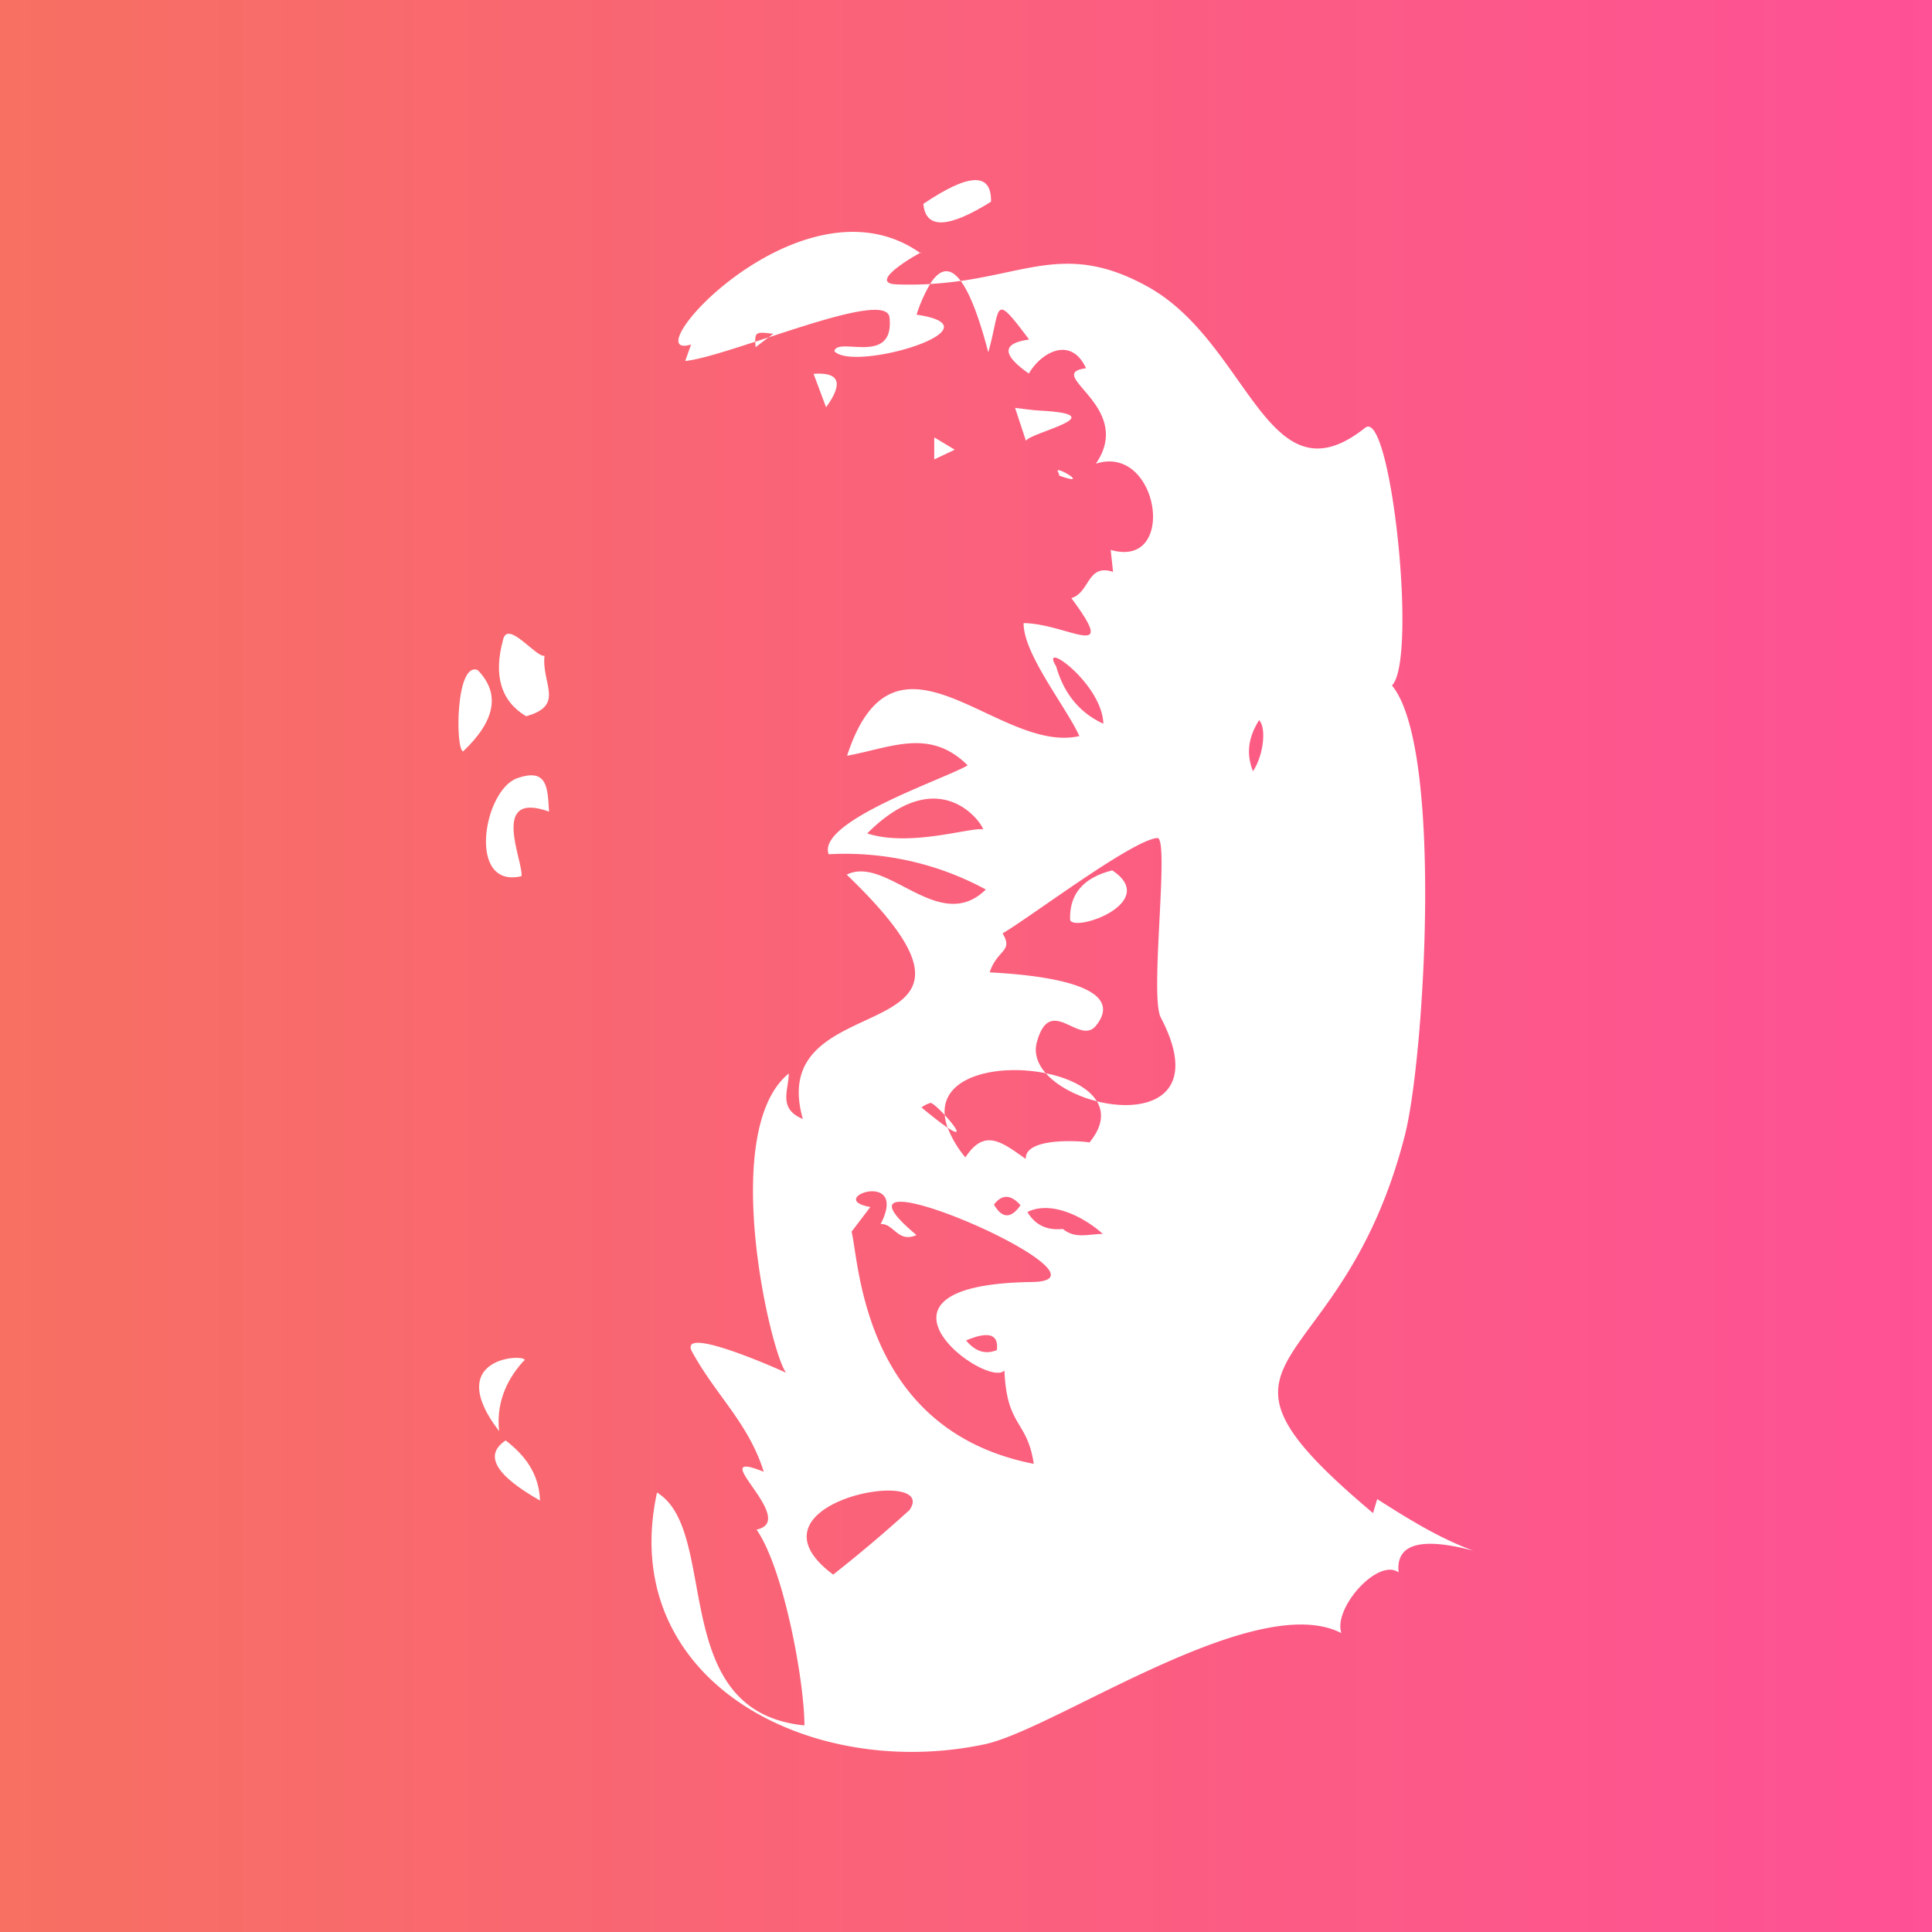 <svg xmlns="http://www.w3.org/2000/svg" xmlns:xlink="http://www.w3.org/1999/xlink" viewBox="0 0 981.43 981.43"><rect x="0" y="0" width="981.43" height="981.43" fill="#333333" stroke="none"/><defs><style>.cls-1{fill:url(#Gradient_bez_nazwy_13);}.cls-2{fill:#fff;}</style><linearGradient id="Gradient_bez_nazwy_13" y1="490.71" x2="981.43" y2="490.71" gradientUnits="userSpaceOnUse"><stop offset="0" stop-color="#f77062"/><stop offset="1" stop-color="#fe5196"/></linearGradient></defs><title>Branch-Dev_1</title><g id="Warstwa_2" data-name="Warstwa 2"><g id="Warstwa_1-2" data-name="Warstwa 1"><rect class="cls-1" width="981.43" height="981.43"/><path class="cls-2" d="M383.82,176.38l6.56-5-6.72,2.2C383.68,174.39,383.74,175.31,383.82,176.38Z"/><path class="cls-2" d="M455.65,144.48c-14.83-.5,6.94-13.47,11.77-16C406.93,86,320.16,184.42,351.08,175c-1.57,4.36-2.3,6.4-3,8.38,7.48-.77,20.86-5,35.59-9.81-.16-5,1.1-5,9.14-4l-2.42,1.84c29-9.55,60.44-19.75,61.46-10.17,2.67,25-26.55,9.44-28,17.18,9.85,10.81,86.43-12,41.76-18.58a75.29,75.29,0,0,1,6.88-15.55C467.19,144.58,461.63,144.68,455.65,144.48Z"/><path class="cls-2" d="M467.42,128.49a.71.71,0,0,1,.14.1C468.74,127.88,468.49,127.93,467.42,128.49Z"/><path class="cls-2" d="M472.44,144.27c5.54-.32,10.71-.88,15.59-1.57Q480.14,132.1,472.44,144.27Z"/><path class="cls-2" d="M479.9,566.41a25.66,25.66,0,0,0,1.49,6.45C489.72,578.47,485.09,572,479.9,566.41Z"/><path class="cls-2" d="M699.59,761.53c-1.06,3.59-1.53,5.16-2.1,7.09-101.4-85.19-16.52-63.28,16.24-192.2,9.89-38.94,19.57-196.5-6.63-228.21C720.21,335,706.49,207,693.51,217.28c-49.71,39.59-58.72-42.83-110.32-71.56-38.05-21.19-58.54-8.25-95.16-3q6.95,9.31,14,36.24c6.59-23.2,2.09-31.33,20.75-6.47q-20.8,2.82-.14,17.27c6.25-10.82,21.4-19.28,29.05-2.7-22.22,2.93,25.07,19.19,5,48.5,32-10.42,41.82,53.84,7.52,43.77.42,3.92.75,6.95,1.21,11.17-13.24-4.35-11.7,10.57-21.21,13.33,24.64,33-2,13-24.23,12.7-.18,15.68,21.72,42.72,28.32,57.38-41.13,9.52-93.55-65-118,10,22.48-4.13,42-14.27,61.25,4.87-11.05,6.73-76.84,28.43-70.6,45.17a149.76,149.76,0,0,1,79.83,17.91c-23.75,23.29-50.21-17.66-70.67-7.55,97.26,93.39-42.74,52.31-22.27,124.13-12.74-5.25-7.21-14.59-7.17-23.1-35.67,29.07-9.15,142.38-1.31,152-10.15-4.62-55.15-24-47.72-10.52,12.2,22.2,28.57,36.07,36.35,60.83-31.69-12.76,18.51,24.78-3.68,29.36,13.89,19.89,24.33,77.32,24.33,99.47-70.21-6.94-42.55-98.67-74.89-118.29C313.14,853.21,410.68,905,500.17,886.08c35.73-7.55,137.68-79,181.23-56.47-4.31-12.69,18.6-38.4,29.07-30.85q-2.26-21.69,38.08-11C731,781.38,715.27,771.48,699.59,761.53Zm-6.83-258.38c21.78,8.66,2.73,1.09,0,0ZM499.24,421.3c-6-1.17-37.12,9.14-58.71,2.06C479.26,384.66,501,421.65,499.24,421.3Zm37.25-82.84c-8.79-14.22,23.4,8.72,24,29.18Q542.47,359.38,536.49,338.46ZM462,767.09q-18.78,17.08-38.76,32.78C373.77,763,477.84,744.41,462,767.09Zm62.24-115.85c-95.31,1.31-22.47,54.68-14,44.92,1.14,28.93,11.61,25.11,14.89,47.45-86.73-17-88.53-101.74-92.53-117.94l9.52-12.53c-23.85-4.18,19.88-19.65,5.23,8.66,6.76-.37,8.74,9.82,18.21,5.58C407.26,578.7,574.5,650.55,524.24,651.24Zm-17.85,34.57q-8.59,3.6-15.62-4.88Q507.87,673.69,506.39,685.81Zm-1.47-73.9q6.1-8,13.48.34Q511.14,622.63,504.92,611.91Zm35,12.38q-12.15,1.29-18-8.62c12.13-5.94,28.56,2.39,38.29,11.13C552,627,546.14,629.32,539.9,624.29Zm17.27-64.85c3.42,5.69,3,12.75-3.79,20.94-.47-.44-32.88-3.57-32.32,8.38-12.64-9.06-21.07-15.47-30.68-.82a54,54,0,0,1-9-15.08c-2.81-1.88-7.07-5.14-13.28-10.27a13.31,13.31,0,0,1,4.54-2.32c.85-.16,4.15,2.82,7.25,6.14-1.74-20.22,27.8-26,51.34-21.22-4.12-4.69-6.09-10.07-4.55-15.73,6.81-25,21.58,2.27,30.14-8.54,19.06-24-45.93-26.37-54.1-27,3.87-11.72,12.23-10.46,6.55-19.78,13.56-7.82,65.84-47.47,78.6-48.44,6.42-.48-4,80.2,1.74,91.13C610.86,557.29,582.48,565.86,557.17,559.44ZM636.5,391.77c-3.8-9.51-2-17.77,3.11-25.95C643.48,369.92,641.74,384,636.5,391.77Z"/><path class="cls-2" d="M531.24,545.19c5.72,6.49,15.56,11.63,25.93,14.25C553,552.44,542.83,547.54,531.24,545.19Z"/><path class="cls-2" d="M262.72,395.33c-17.12,6-25.68,56.32,2.19,49.76,1.21-6.94-16.52-43.79,14-32.8C278.15,400.45,278.32,389.86,262.72,395.33Z"/><path class="cls-2" d="M267.23,363.84c20-5.48,7.79-16.51,9.38-30.72-4.25,1.05-18.75-18.54-21.05-8.14Q248.09,352.27,267.23,363.84Z"/><path class="cls-2" d="M253.54,727q-2.07-19.42,12.18-35.37C273.23,687.62,222.49,686.46,253.54,727Z"/><path class="cls-2" d="M242.68,340.4c-11.28-4.59-11.42,40.52-7.41,41.31Q260,358.19,242.68,340.4Z"/><path class="cls-2" d="M528.12,208.57c-3.88-.2-7.73-.83-12.48-1.37l5.52,16.71C523.44,219.61,567.18,210.6,528.12,208.57Z"/><path class="cls-2" d="M256.85,731.72q-16.65,11.17,17.47,30.54C273.85,748.57,266.68,739.27,256.85,731.72Z"/><path class="cls-2" d="M503.43,102.47q.48-22.48-34.38,1.09Q470.76,122.91,503.43,102.47Z"/><path class="cls-2" d="M537.51,239.8a4,4,0,0,1,.54,1.8C555.38,247.79,534.75,235.45,537.51,239.8Z"/><path class="cls-2" d="M413.28,189.9c2.2,5.91,4.11,11,6.36,17Q433.05,188.43,413.28,189.9Z"/><path class="cls-2" d="M474.57,233.38,485,228.45l-10.42-6.27Z"/><path class="cls-2" d="M288.78,300.66Z"/><path class="cls-2" d="M290.6,299.33l0,0Z"/><path class="cls-2" d="M289.2,300.36l.44-.33Z"/><path class="cls-2" d="M293.87,296.93l-3.25,2.38Z"/><path class="cls-2" d="M289.64,300l1-.7Z"/><path class="cls-2" d="M288.78,300.66h0Z"/><path class="cls-2" d="M288.8,300.65l.4-.29Z"/><path class="cls-2" d="M565,442.12q-22.17,5.58-21.39,25.3C546.31,473.66,589.37,458.25,565,442.12Z"/></g></g></svg>